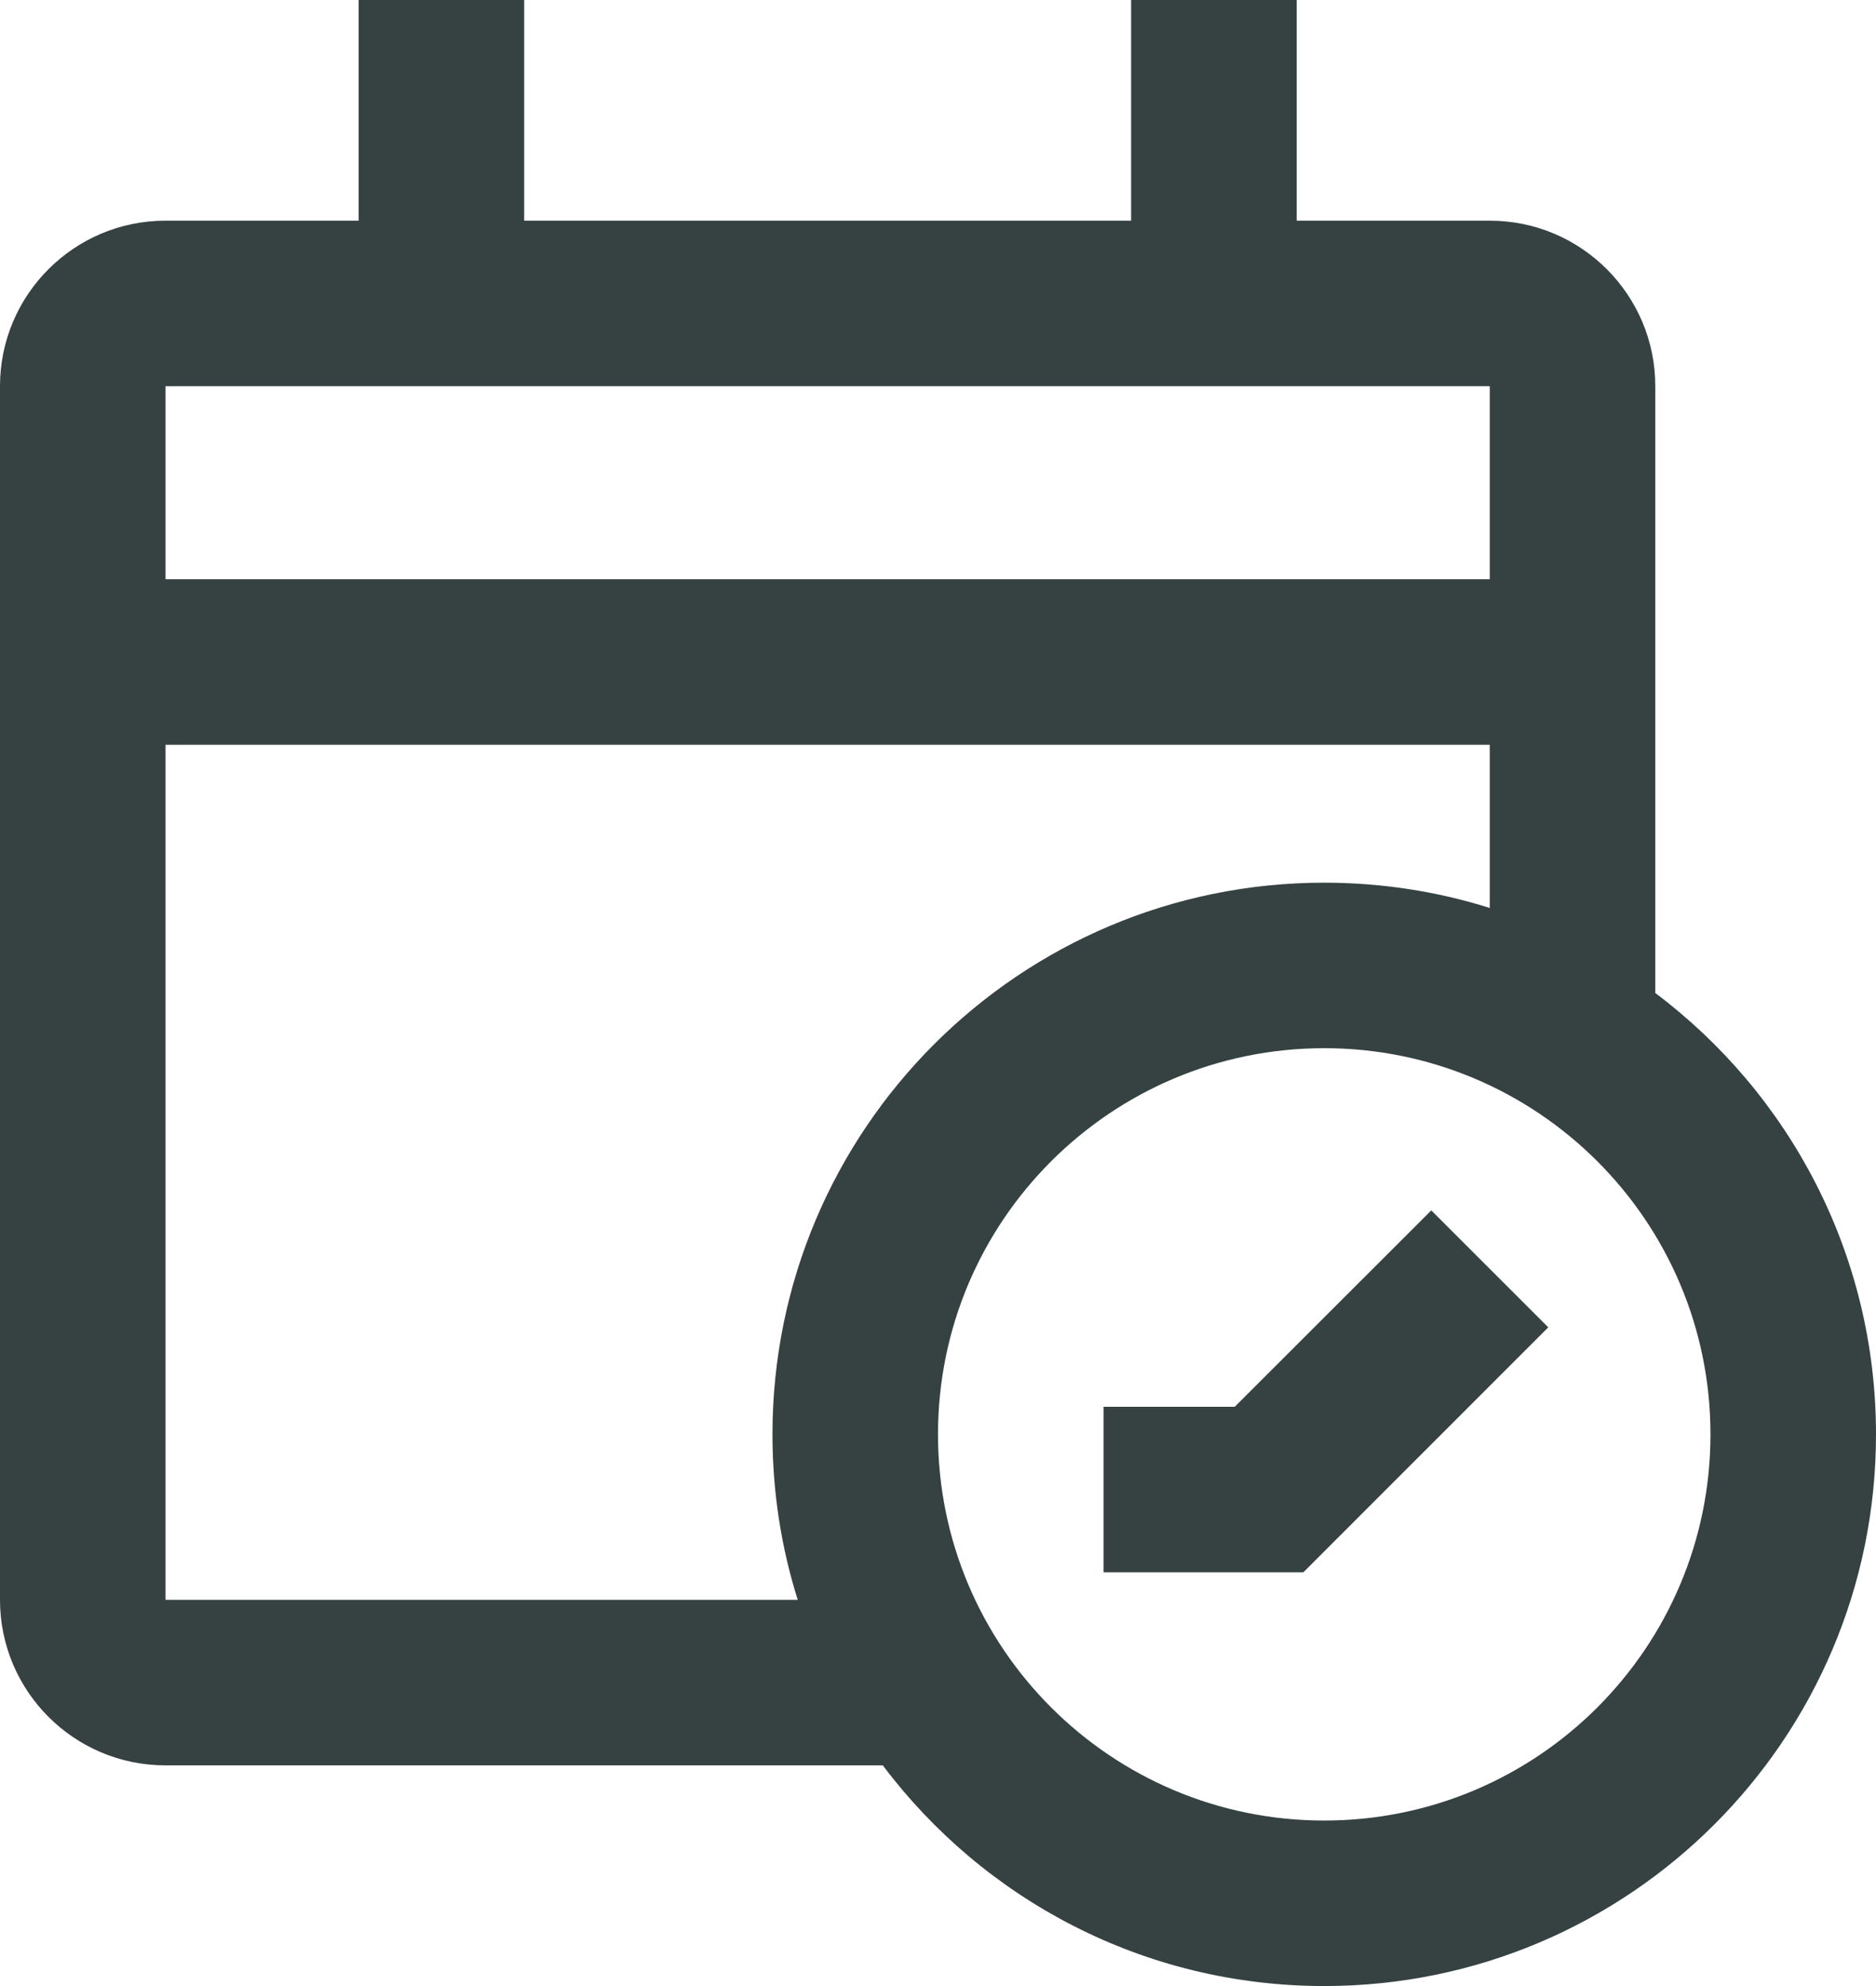 <svg width="17" height="18" viewBox="0 0 17 18" fill="none" xmlns="http://www.w3.org/2000/svg">
<path d="M12.97 10.97L11.189 12.75H10V14.25H11.811L14.03 12.03L12.97 10.97Z" fill="#364141"/>
<path fill-rule="evenodd" clip-rule="evenodd" d="M4.75 2H10.25V0H11.75V2H13.5C14.328 2 15 2.672 15 3.5V9C16.214 9.912 17 11.364 17 13C17 15.761 14.761 18 12 18C10.364 18 8.912 17.214 8 16H1.5C0.672 16 0 15.328 0 14.5V3.5C0 2.672 0.672 2 1.5 2H3.25V0H4.75V2ZM13.5 6.75V8.229C13.027 8.08 12.523 8 12 8C9.239 8 7 10.239 7 13C7 13.523 7.08 14.027 7.229 14.5H1.5V6.75H13.5ZM1.5 5.25H13.5V3.5H1.5V5.25ZM12 16.5C13.933 16.5 15.5 14.933 15.5 13C15.5 11.067 13.933 9.5 12 9.5C10.067 9.5 8.5 11.067 8.5 13C8.5 14.933 10.067 16.5 12 16.5Z" fill="#364141"/>
</svg>

